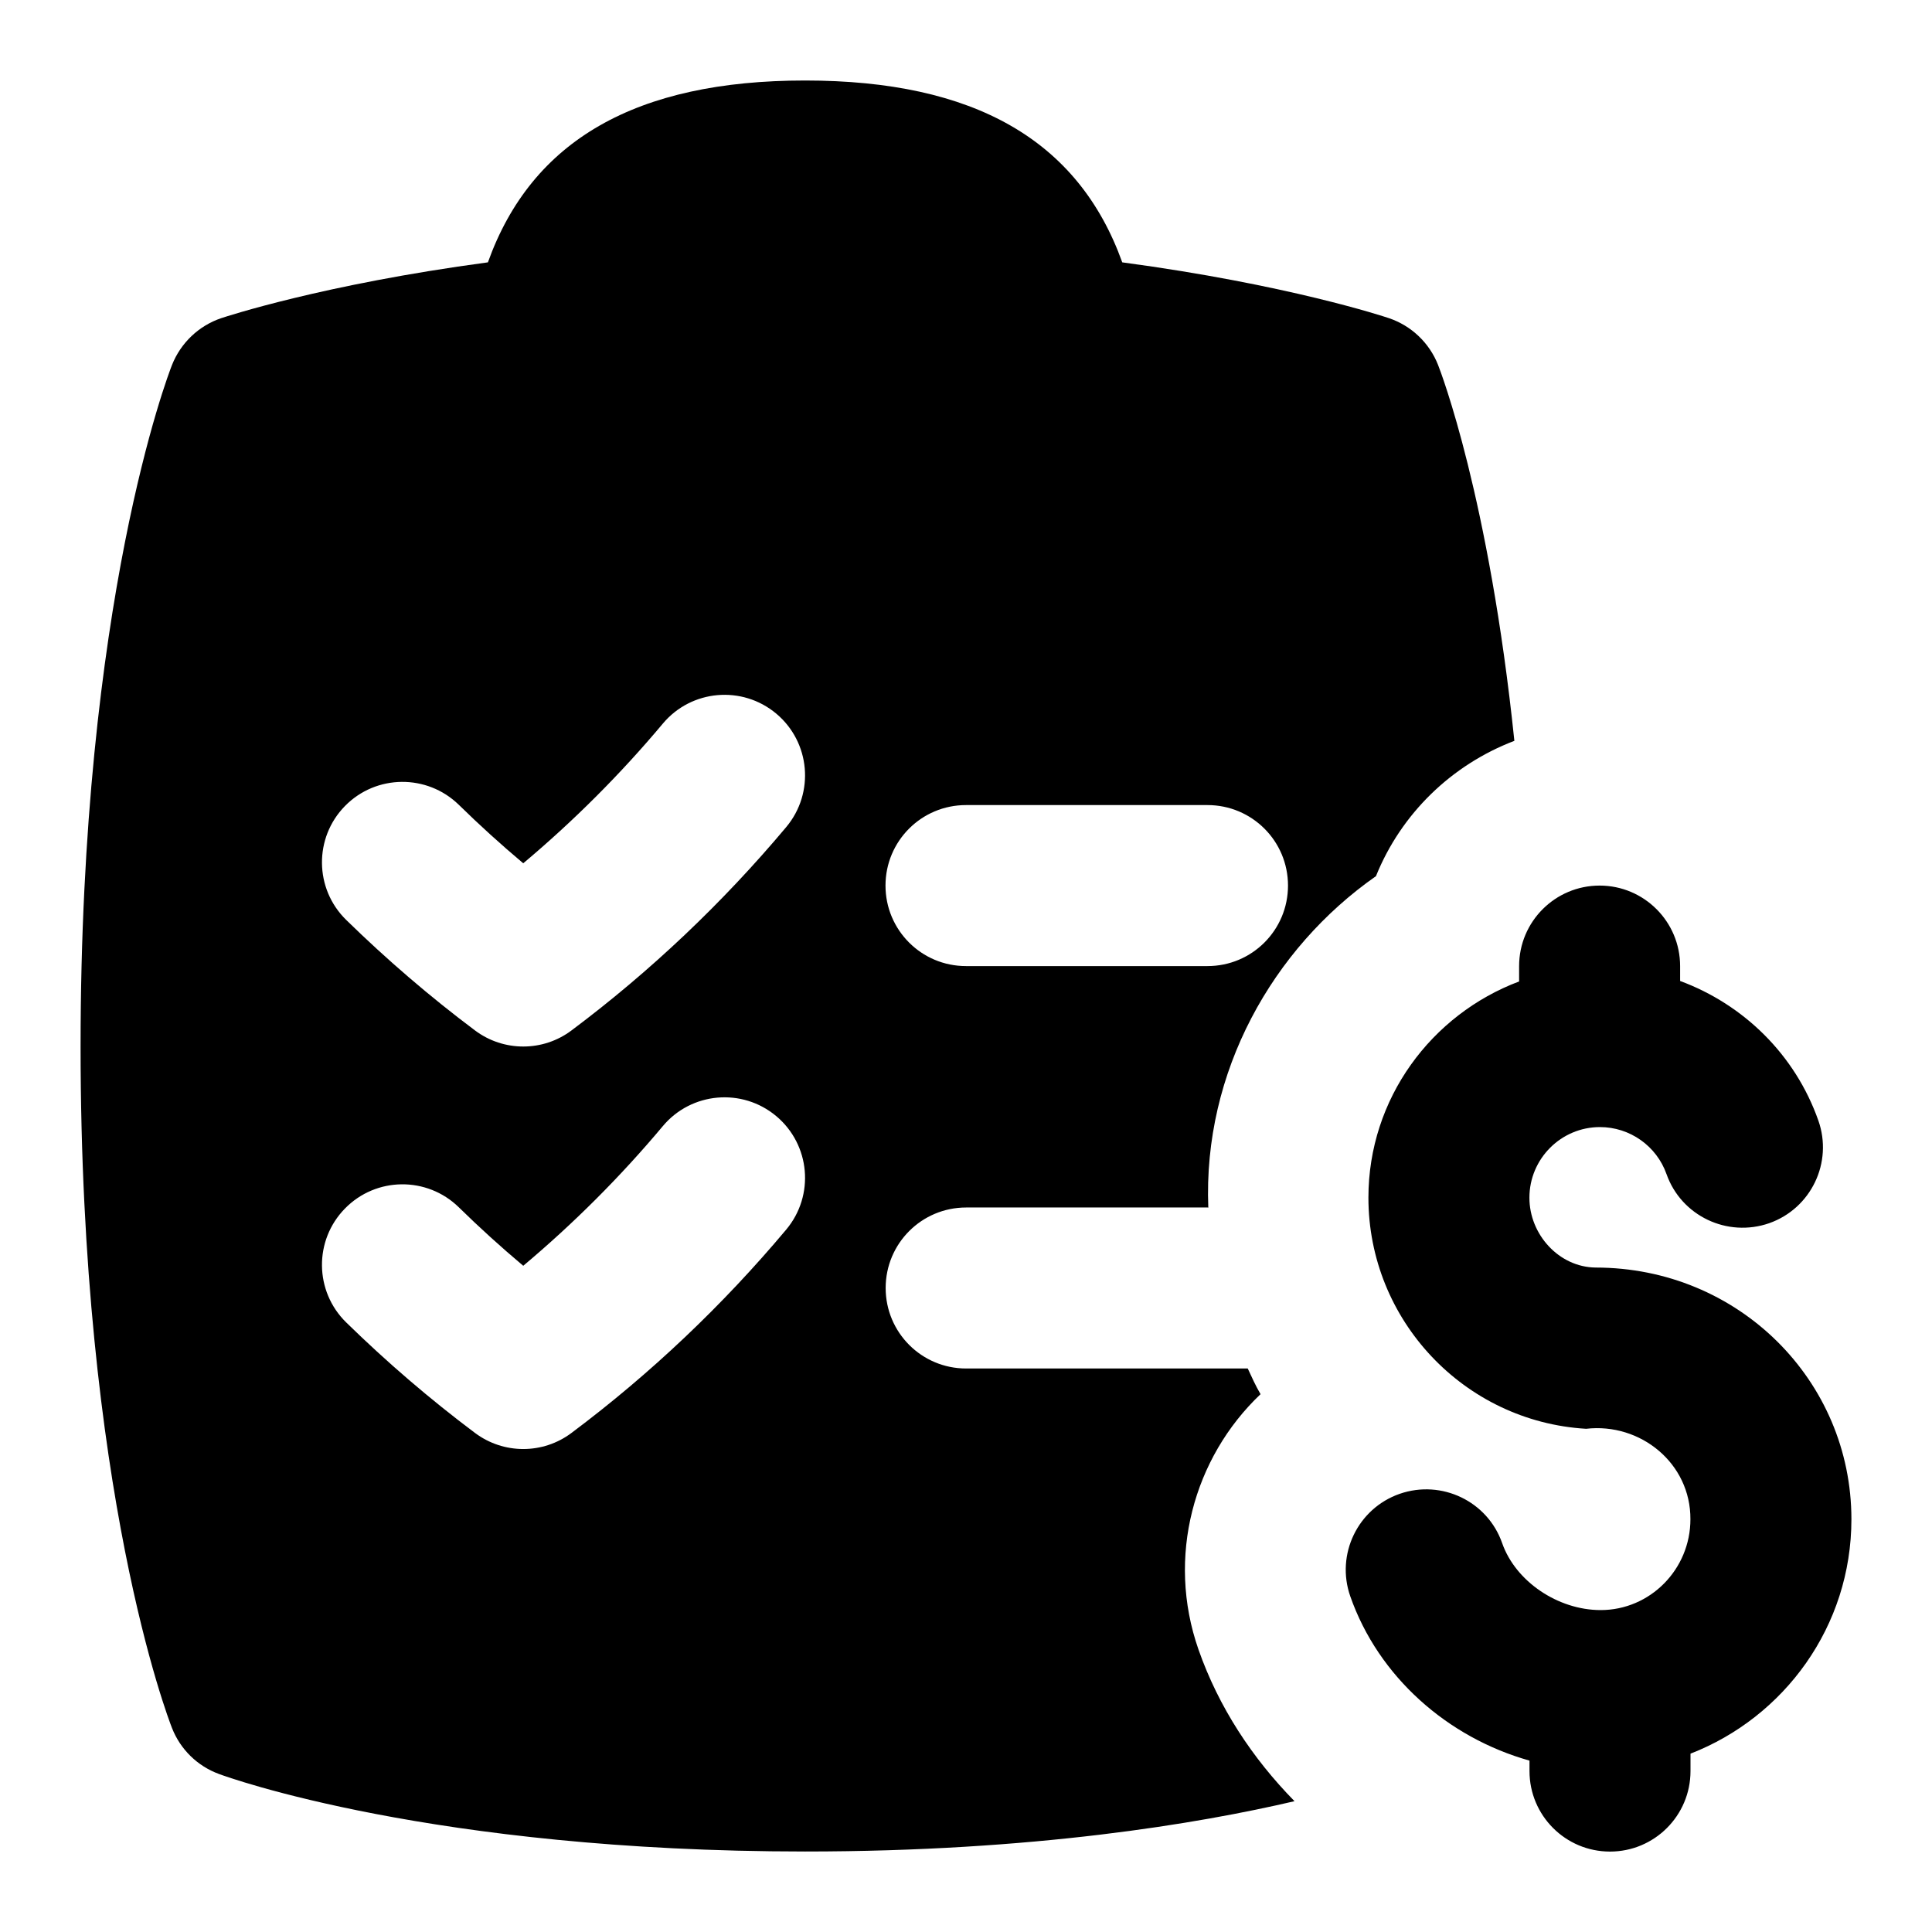 <svg id="Layer_1" viewBox="0 0 24 24" xmlns="http://www.w3.org/2000/svg" data-name="Layer 1"><path d="m17.093 10.883c.312-.774.938-1.382 1.719-1.68-.314-3.023-.914-4.584-.948-4.67-.108-.274-.332-.487-.611-.581-.056-.019-1.261-.418-3.312-.693-.545-1.519-1.842-2.259-3.94-2.259s-3.396.741-3.94 2.259c-2.051.275-3.256.675-3.312.693-.279.094-.503.307-.612.581-.046.117-1.136 2.939-1.136 8.467s1.09 8.35 1.136 8.467c.104.265.316.472.583.57.106.04 2.655.963 7.281.963 2.838 0 4.89-.347 6.08-.625-.523-.533-.942-1.167-1.193-1.884-.402-1.149-.061-2.383.771-3.172-.06-.102-.109-.211-.159-.319h-3.498c-.553 0-1-.447-1-1s.447-1 1-1h3s.005.002.008.002c-.067-1.685.798-3.22 2.084-4.119zm-7.326 4.391c-.79.942-1.688 1.793-2.667 2.526-.355.267-.844.267-1.2 0-.559-.419-1.097-.881-1.6-1.373-.395-.387-.401-1.02-.015-1.414.387-.396 1.02-.401 1.414-.016.257.252.525.495.801.727.625-.525 1.207-1.106 1.734-1.735.354-.423.985-.479 1.409-.124.423.355.479.985.124 1.409zm0-5c-.79.942-1.688 1.793-2.667 2.526-.355.267-.844.267-1.2 0-.559-.419-1.097-.881-1.6-1.373-.395-.387-.401-1.02-.015-1.414.387-.395 1.02-.4 1.414-.016.257.252.525.495.801.727.625-.525 1.207-1.106 1.734-1.735.354-.423.985-.479 1.409-.124.423.355.479.985.124 1.409zm5.233 1.727h-3c-.553 0-1-.447-1-1s.447-1 1-1h3c.553 0 1 .447 1 1s-.447 1-1 1zm6 9.784v.216c0 .553-.448 1-1 1s-1-.447-1-1v-.13c-1.018-.286-1.876-1.042-2.226-2.04-.183-.521.092-1.092.613-1.274.523-.181 1.093.093 1.274.614.166.473.691.83 1.223.83.615 0 1.115-.506 1.115-1.128.004-.695-.62-1.202-1.296-1.124-1.516-.09-2.704-1.352-2.704-2.871 0-1.231.782-2.276 1.872-2.686v-.191c0-.552.448-1 1-1s1 .448 1 1v.185c.786.291 1.428.913 1.717 1.733.184.521-.089 1.092-.61 1.276-.52.181-1.092-.089-1.276-.61-.124-.35-.456-.584-.827-.584-.483 0-.876.394-.876.877-.001.455.365.862.821.868 1.777 0 3.179 1.403 3.179 3.127 0 1.329-.833 2.459-2 2.912z"/></svg>